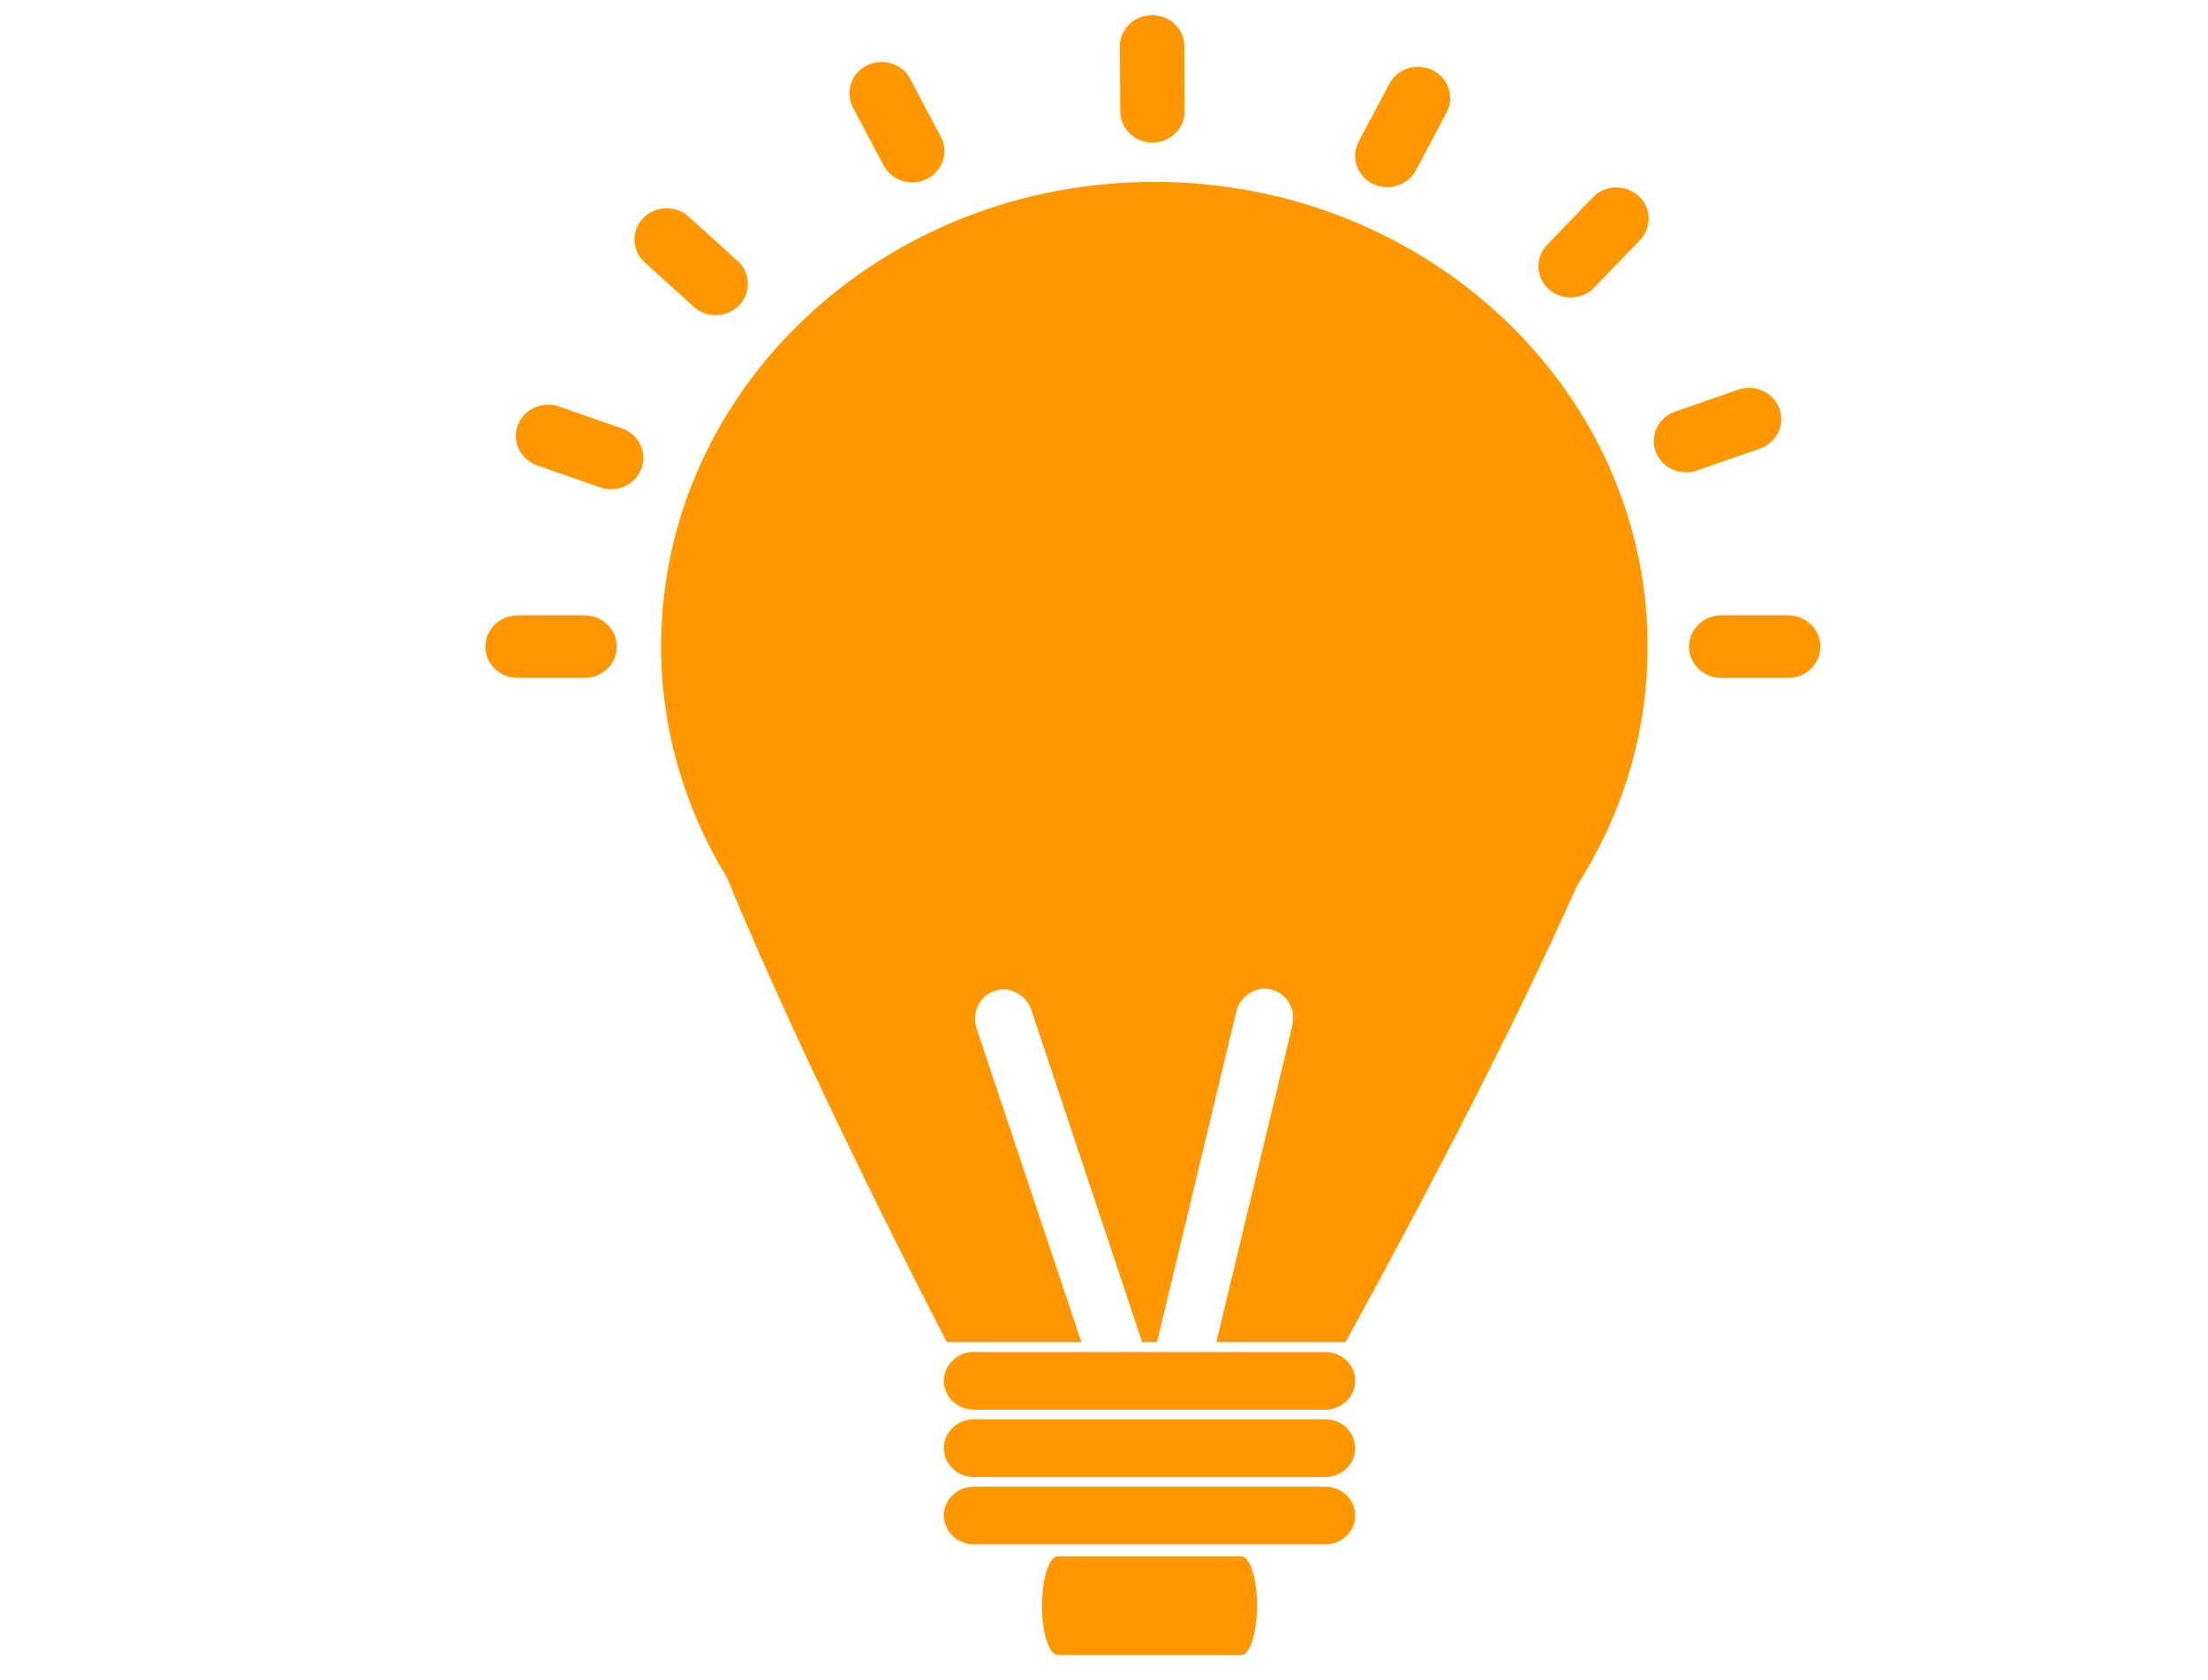 <?xml version="1.0" encoding="utf-8"?>
<!-- Generator: Adobe Illustrator 16.0.0, SVG Export Plug-In . SVG Version: 6.00 Build 0)  -->
<!DOCTYPE svg PUBLIC "-//W3C//DTD SVG 1.1//EN" "http://www.w3.org/Graphics/SVG/1.1/DTD/svg11.dtd">
<svg version="1.1" id="Calque_1" xmlns="http://www.w3.org/2000/svg" xmlns:xlink="http://www.w3.org/1999/xlink" x="0px" y="0px"
	 width="97.167px" height="73.924px" viewBox="0 0 97.167 73.924" enable-background="new 0 0 97.167 73.924" xml:space="preserve">
<g>
	<g>
		<path fill="#FF9800" d="M59.64,63.723c0,0.702-0.596,1.27-1.327,1.27H42.861c-0.732,0-1.325-0.567-1.325-1.27l0,0
			c0-0.702,0.593-1.271,1.325-1.271h15.452C59.044,62.452,59.64,63.021,59.64,63.723L59.64,63.723z"/>
		<path fill="#FF9800" d="M59.64,66.687c0,0.702-0.593,1.271-1.325,1.271H42.861c-0.729,0-1.325-0.568-1.325-1.271l0,0
			c0-0.702,0.596-1.27,1.325-1.27h15.454C59.047,65.417,59.64,65.984,59.64,66.687L59.64,66.687z"/>
		<path fill="#FF9800" d="M55.318,70.656c0,1.198-0.311,2.171-0.689,2.171H46.55c-0.382,0-0.692-0.973-0.692-2.171l0,0
			c0-1.2,0.31-2.171,0.692-2.171h8.079C55.007,68.485,55.318,69.456,55.318,70.656L55.318,70.656z"/>
		<path fill="#FF9800" d="M50.892,8.003c-11.989-0.055-21.746,9.058-21.798,20.355c-0.018,3.741,1.052,7.242,2.903,10.269
			c3.528,8.6,9.333,19.781,9.671,20.429h5.919L42.98,45.259c-0.231-0.694,0.122-1.437,0.786-1.657
			c0.667-0.224,1.392,0.158,1.625,0.854l4.873,14.601h0.652L54.4,44.532c0.171-0.71,0.86-1.154,1.543-0.99
			c0.686,0.166,1.098,0.873,0.929,1.585l-3.345,13.929h5.68c0.796-1.435,6.564-11.887,10.182-20.066
			c1.95-3.054,3.101-6.614,3.118-10.438C72.556,17.257,62.877,8.055,50.892,8.003z"/>
		<path fill="#FF9800" d="M59.64,60.76c0,0.702-0.596,1.271-1.327,1.271H42.861c-0.732,0-1.325-0.568-1.325-1.271l0,0
			c0-0.702,0.593-1.271,1.325-1.271h15.452C59.044,59.489,59.64,60.058,59.64,60.76L59.64,60.76z"/>
	</g>
	<path fill="#FF9800" d="M27.144,28.453c0,0.762-0.638,1.377-1.419,1.377H22.78c-0.787,0-1.419-0.615-1.419-1.377l0,0
		c0-0.76,0.633-1.377,1.419-1.377h2.945C26.506,27.075,27.144,27.693,27.144,28.453L27.144,28.453z"/>
	<path fill="#FF9800" d="M80.111,28.453c0,0.762-0.635,1.377-1.417,1.377h-2.947c-0.784,0-1.419-0.615-1.419-1.377l0,0
		c0-0.76,0.635-1.377,1.419-1.377h2.947C79.476,27.075,80.111,27.693,80.111,28.453L80.111,28.453z"/>
	<path fill="#FF9800" d="M50.723,6.275c-0.784,0.005-1.422-0.609-1.424-1.37l-0.018-2.858c-0.003-0.76,0.63-1.379,1.414-1.382l0,0
		c0.784-0.005,1.422,0.609,1.424,1.37l0.015,2.858C52.137,5.653,51.504,6.272,50.723,6.275L50.723,6.275z"/>
	<path fill="#FF9800" d="M32.532,13.428c-0.536,0.557-1.434,0.588-2.004,0.069l-2.156-1.95c-0.573-0.519-0.605-1.387-0.072-1.945
		l0,0c0.536-0.556,1.432-0.587,2.007-0.067l2.153,1.947C33.036,12.001,33.066,12.872,32.532,13.428L32.532,13.428z"/>
	<path fill="#FF9800" d="M68.153,12.718c0.573,0.519,1.471,0.491,2.004-0.066l2.015-2.088c0.534-0.556,0.504-1.425-0.066-1.945l0,0
		c-0.576-0.519-1.472-0.491-2.008,0.065l-2.012,2.088C67.549,11.329,67.582,12.198,68.153,12.718L68.153,12.718z"/>
	<path fill="#FF9800" d="M28.228,20.615c-0.266,0.714-1.077,1.086-1.816,0.829l-2.771-0.964c-0.737-0.257-1.122-1.043-0.856-1.762
		l0,0c0.263-0.714,1.077-1.088,1.816-0.83l2.771,0.965C28.109,19.11,28.493,19.898,28.228,20.615L28.228,20.615z"/>
	<path fill="#FF9800" d="M72.862,19.873c0.265,0.715,1.076,1.088,1.815,0.83l2.771-0.964c0.739-0.258,1.121-1.044,0.855-1.762l0,0
		c-0.263-0.714-1.076-1.088-1.813-0.83l-2.773,0.964C72.981,18.37,72.598,19.156,72.862,19.873L72.862,19.873z"/>
	<path fill="#FF9800" d="M40.794,7.872c-0.697,0.347-1.553,0.082-1.91-0.594l-1.347-2.543c-0.36-0.675-0.084-1.503,0.61-1.854l0,0
		c0.697-0.347,1.553-0.082,1.91,0.596l1.347,2.541C41.764,6.694,41.491,7.523,40.794,7.872L40.794,7.872z"/>
	<path fill="#FF9800" d="M60.405,8.083c0.696,0.348,1.55,0.082,1.907-0.595l1.35-2.542c0.357-0.676,0.085-1.504-0.612-1.853l0,0
		c-0.697-0.348-1.551-0.083-1.91,0.594l-1.348,2.542C59.432,6.905,59.708,7.734,60.405,8.083L60.405,8.083z"/>
</g>
</svg>
